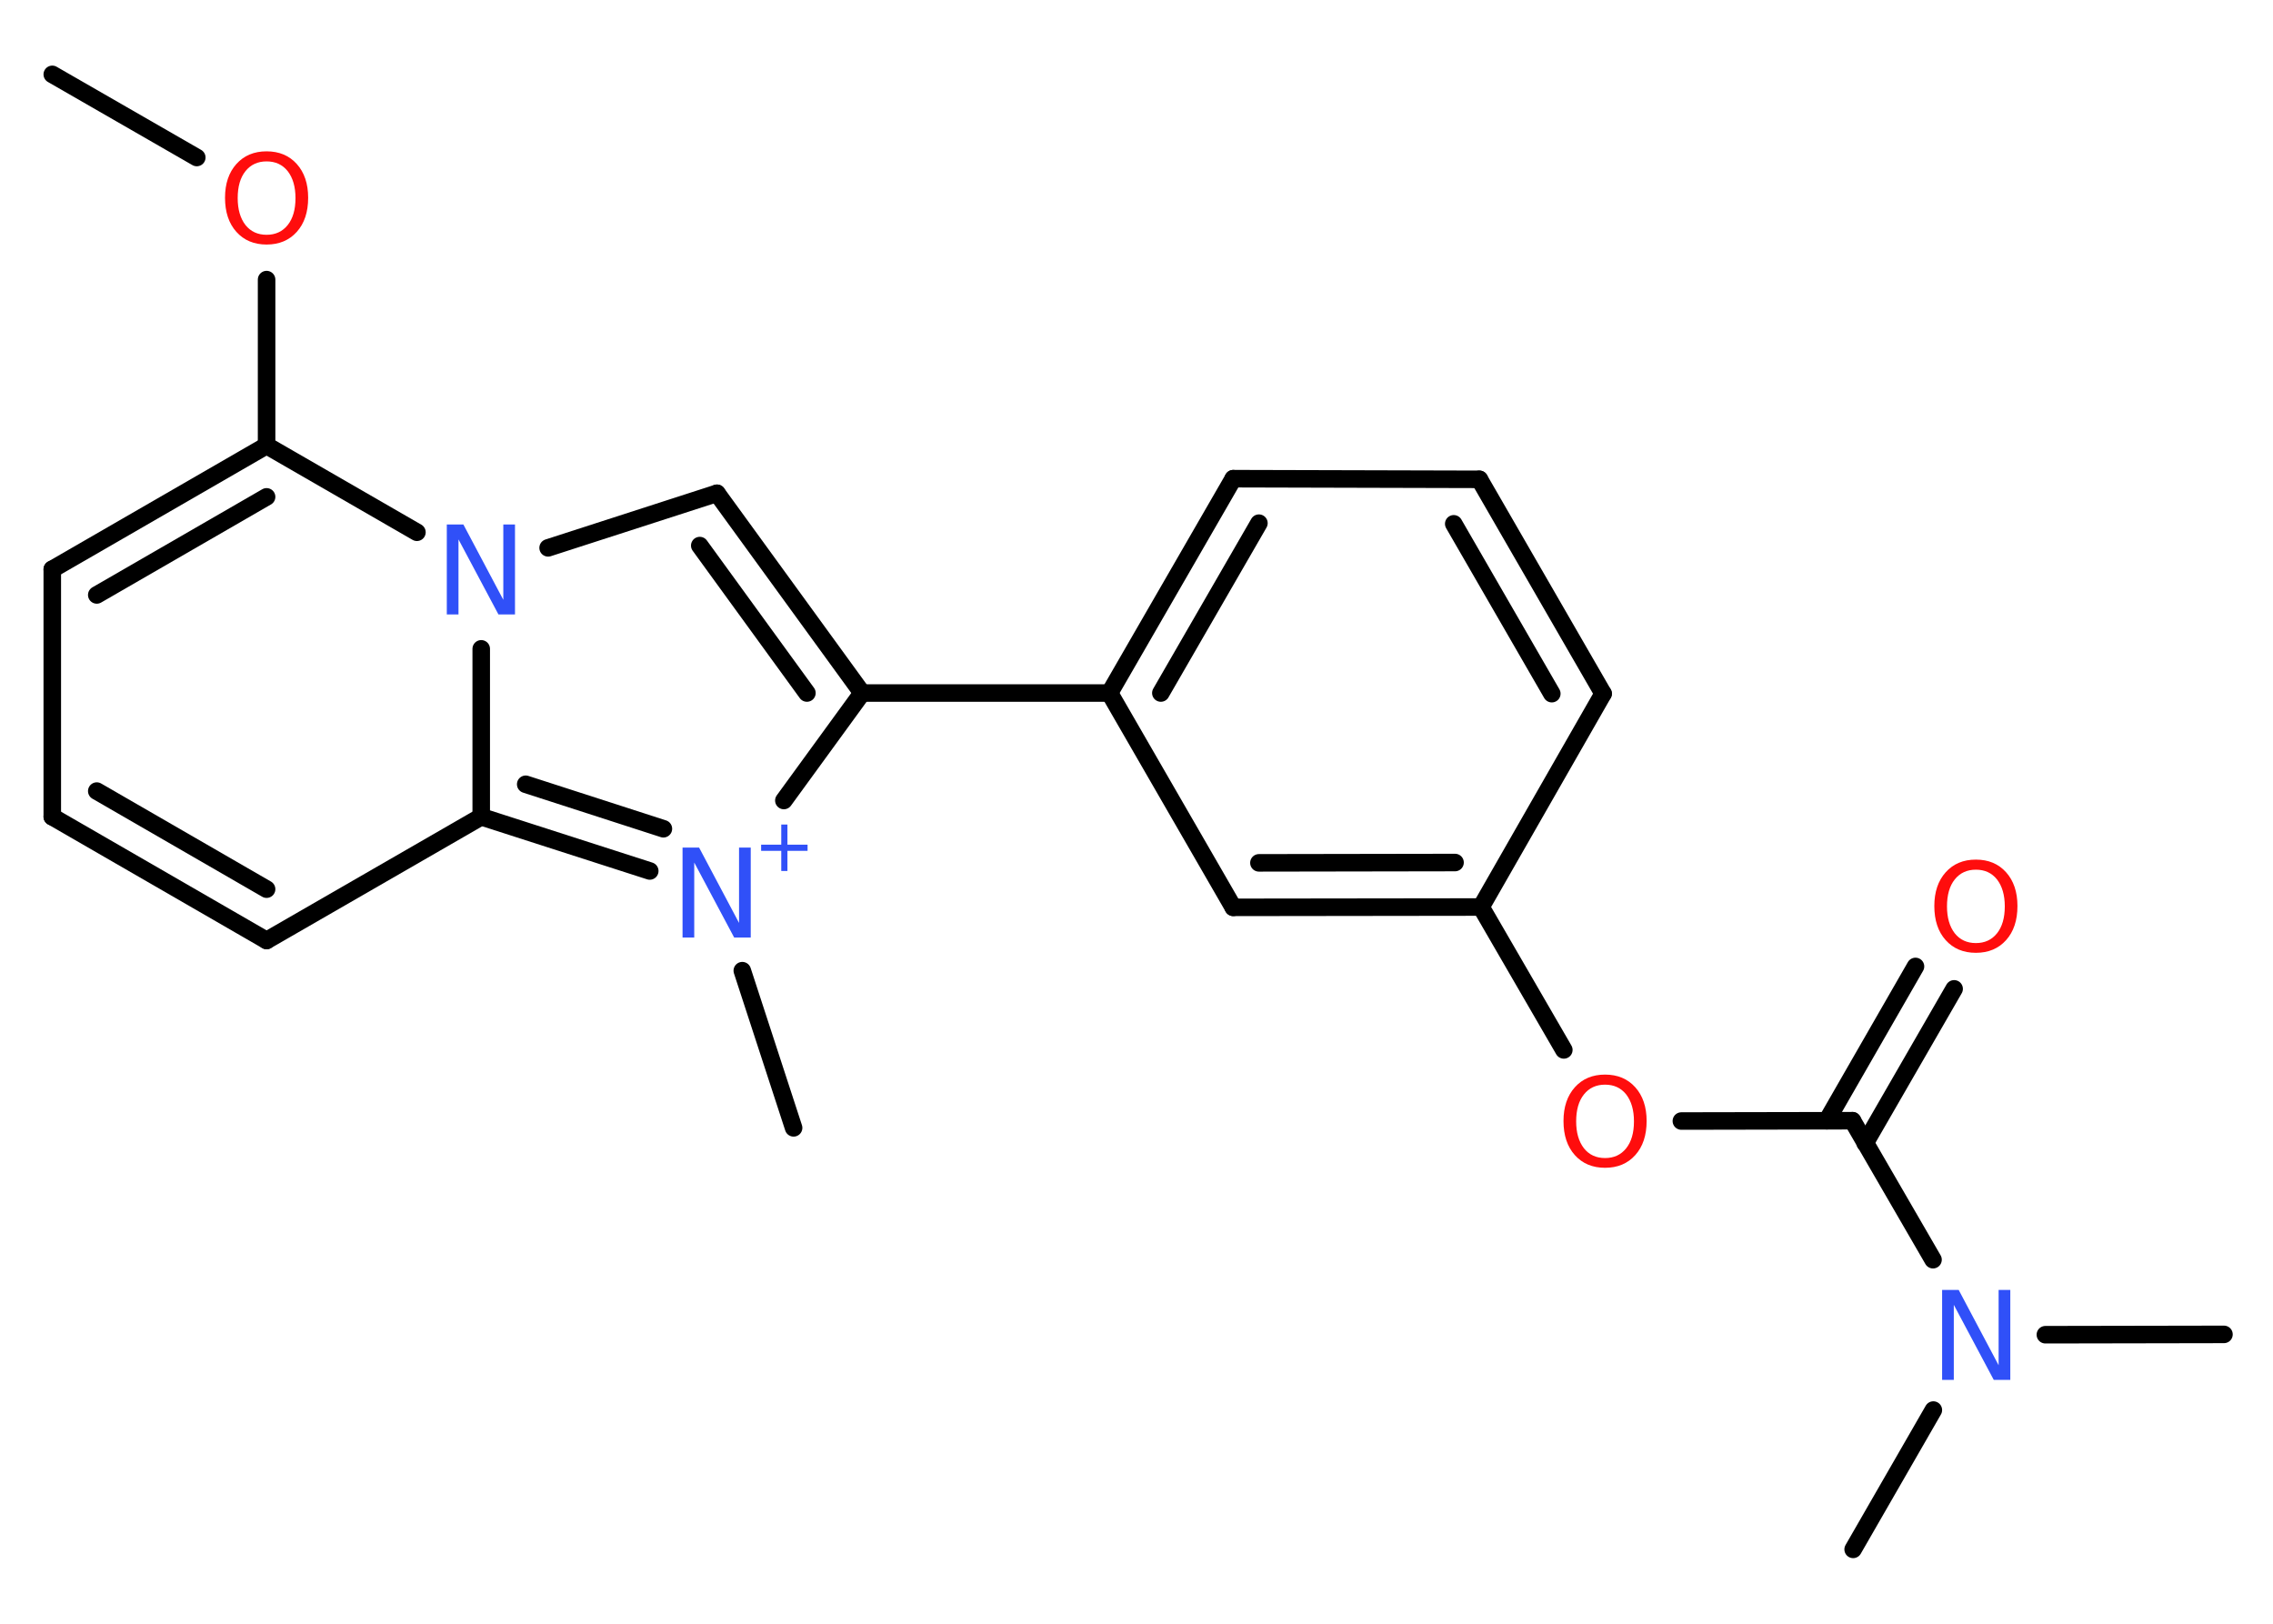 <?xml version='1.0' encoding='UTF-8'?>
<!DOCTYPE svg PUBLIC "-//W3C//DTD SVG 1.1//EN" "http://www.w3.org/Graphics/SVG/1.1/DTD/svg11.dtd">
<svg version='1.2' xmlns='http://www.w3.org/2000/svg' xmlns:xlink='http://www.w3.org/1999/xlink' width='70.0mm' height='50.0mm' viewBox='0 0 70.0 50.0'>
  <desc>Generated by the Chemistry Development Kit (http://github.com/cdk)</desc>
  <g stroke-linecap='round' stroke-linejoin='round' stroke='#000000' stroke-width='.54' fill='#3050F8'>
    <rect x='.0' y='.0' width='70.0' height='50.0' fill='#FFFFFF' stroke='none'/>
    <g id='mol1' class='mol'>
      <line id='mol1bnd1' class='bond' x1='1.61' y1='2.29' x2='6.06' y2='4.85'/>
      <line id='mol1bnd2' class='bond' x1='8.21' y1='8.61' x2='8.21' y2='13.72'/>
      <g id='mol1bnd3' class='bond'>
        <line x1='8.21' y1='13.72' x2='1.61' y2='17.53'/>
        <line x1='8.21' y1='15.3' x2='2.98' y2='18.32'/>
      </g>
      <line id='mol1bnd4' class='bond' x1='1.61' y1='17.53' x2='1.61' y2='25.15'/>
      <g id='mol1bnd5' class='bond'>
        <line x1='1.61' y1='25.15' x2='8.21' y2='28.96'/>
        <line x1='2.98' y1='24.36' x2='8.21' y2='27.38'/>
      </g>
      <line id='mol1bnd6' class='bond' x1='8.21' y1='28.96' x2='14.82' y2='25.15'/>
      <line id='mol1bnd7' class='bond' x1='14.82' y1='25.15' x2='14.82' y2='19.98'/>
      <line id='mol1bnd8' class='bond' x1='8.21' y1='13.72' x2='12.84' y2='16.39'/>
      <line id='mol1bnd9' class='bond' x1='16.88' y1='16.87' x2='22.08' y2='15.19'/>
      <g id='mol1bnd10' class='bond'>
        <line x1='26.55' y1='21.34' x2='22.08' y2='15.19'/>
        <line x1='24.85' y1='21.34' x2='21.55' y2='16.8'/>
      </g>
      <line id='mol1bnd11' class='bond' x1='26.55' y1='21.34' x2='34.17' y2='21.34'/>
      <g id='mol1bnd12' class='bond'>
        <line x1='37.98' y1='14.74' x2='34.17' y2='21.34'/>
        <line x1='38.77' y1='16.11' x2='35.75' y2='21.34'/>
      </g>
      <line id='mol1bnd13' class='bond' x1='37.98' y1='14.74' x2='45.56' y2='14.76'/>
      <g id='mol1bnd14' class='bond'>
        <line x1='49.37' y1='21.36' x2='45.56' y2='14.76'/>
        <line x1='47.79' y1='21.36' x2='44.77' y2='16.13'/>
      </g>
      <line id='mol1bnd15' class='bond' x1='49.37' y1='21.36' x2='45.61' y2='27.93'/>
      <line id='mol1bnd16' class='bond' x1='45.61' y1='27.93' x2='48.16' y2='32.33'/>
      <line id='mol1bnd17' class='bond' x1='51.78' y1='34.52' x2='57.05' y2='34.51'/>
      <g id='mol1bnd18' class='bond'>
        <line x1='56.26' y1='34.51' x2='58.99' y2='29.76'/>
        <line x1='57.44' y1='35.2' x2='60.18' y2='30.45'/>
      </g>
      <line id='mol1bnd19' class='bond' x1='57.05' y1='34.51' x2='59.53' y2='38.79'/>
      <line id='mol1bnd20' class='bond' x1='62.99' y1='41.1' x2='68.49' y2='41.09'/>
      <line id='mol1bnd21' class='bond' x1='59.54' y1='43.42' x2='57.07' y2='47.71'/>
      <g id='mol1bnd22' class='bond'>
        <line x1='37.98' y1='27.94' x2='45.61' y2='27.93'/>
        <line x1='38.77' y1='26.57' x2='44.81' y2='26.56'/>
      </g>
      <line id='mol1bnd23' class='bond' x1='34.17' y1='21.34' x2='37.98' y2='27.94'/>
      <line id='mol1bnd24' class='bond' x1='26.55' y1='21.34' x2='24.14' y2='24.65'/>
      <g id='mol1bnd25' class='bond'>
        <line x1='14.82' y1='25.15' x2='20.01' y2='26.82'/>
        <line x1='16.19' y1='24.15' x2='20.43' y2='25.52'/>
      </g>
      <line id='mol1bnd26' class='bond' x1='22.86' y1='29.89' x2='24.44' y2='34.73'/>
      <path id='mol1atm2' class='atom' d='M8.21 4.97q-.41 .0 -.65 .3q-.24 .3 -.24 .83q.0 .52 .24 .83q.24 .3 .65 .3q.41 .0 .65 -.3q.24 -.3 .24 -.83q.0 -.52 -.24 -.83q-.24 -.3 -.65 -.3zM8.21 4.66q.58 .0 .93 .39q.35 .39 .35 1.04q.0 .66 -.35 1.05q-.35 .39 -.93 .39q-.58 .0 -.93 -.39q-.35 -.39 -.35 -1.05q.0 -.65 .35 -1.04q.35 -.39 .93 -.39z' stroke='none' fill='#FF0D0D'/>
      <path id='mol1atm8' class='atom' d='M13.77 16.15h.5l1.23 2.32v-2.32h.36v2.77h-.51l-1.23 -2.31v2.31h-.36v-2.77z' stroke='none'/>
      <path id='mol1atm16' class='atom' d='M49.43 33.4q-.41 .0 -.65 .3q-.24 .3 -.24 .83q.0 .52 .24 .83q.24 .3 .65 .3q.41 .0 .65 -.3q.24 -.3 .24 -.83q.0 -.52 -.24 -.83q-.24 -.3 -.65 -.3zM49.43 33.09q.58 .0 .93 .39q.35 .39 .35 1.04q.0 .66 -.35 1.05q-.35 .39 -.93 .39q-.58 .0 -.93 -.39q-.35 -.39 -.35 -1.05q.0 -.65 .35 -1.04q.35 -.39 .93 -.39z' stroke='none' fill='#FF0D0D'/>
      <path id='mol1atm18' class='atom' d='M60.85 26.78q-.41 .0 -.65 .3q-.24 .3 -.24 .83q.0 .52 .24 .83q.24 .3 .65 .3q.41 .0 .65 -.3q.24 -.3 .24 -.83q.0 -.52 -.24 -.83q-.24 -.3 -.65 -.3zM60.85 26.47q.58 .0 .93 .39q.35 .39 .35 1.04q.0 .66 -.35 1.05q-.35 .39 -.93 .39q-.58 .0 -.93 -.39q-.35 -.39 -.35 -1.05q.0 -.65 .35 -1.04q.35 -.39 .93 -.39z' stroke='none' fill='#FF0D0D'/>
      <path id='mol1atm19' class='atom' d='M59.82 39.72h.5l1.23 2.32v-2.32h.36v2.77h-.51l-1.23 -2.31v2.31h-.36v-2.77z' stroke='none'/>
      <g id='mol1atm23' class='atom'>
        <path d='M21.03 26.1h.5l1.23 2.32v-2.32h.36v2.77h-.51l-1.23 -2.31v2.31h-.36v-2.77z' stroke='none'/>
        <path d='M24.25 25.39v.62h.62v.19h-.62v.62h-.19v-.62h-.62v-.19h.62v-.62h.19z' stroke='none'/>
      </g>
    </g>
  </g>
</svg>
